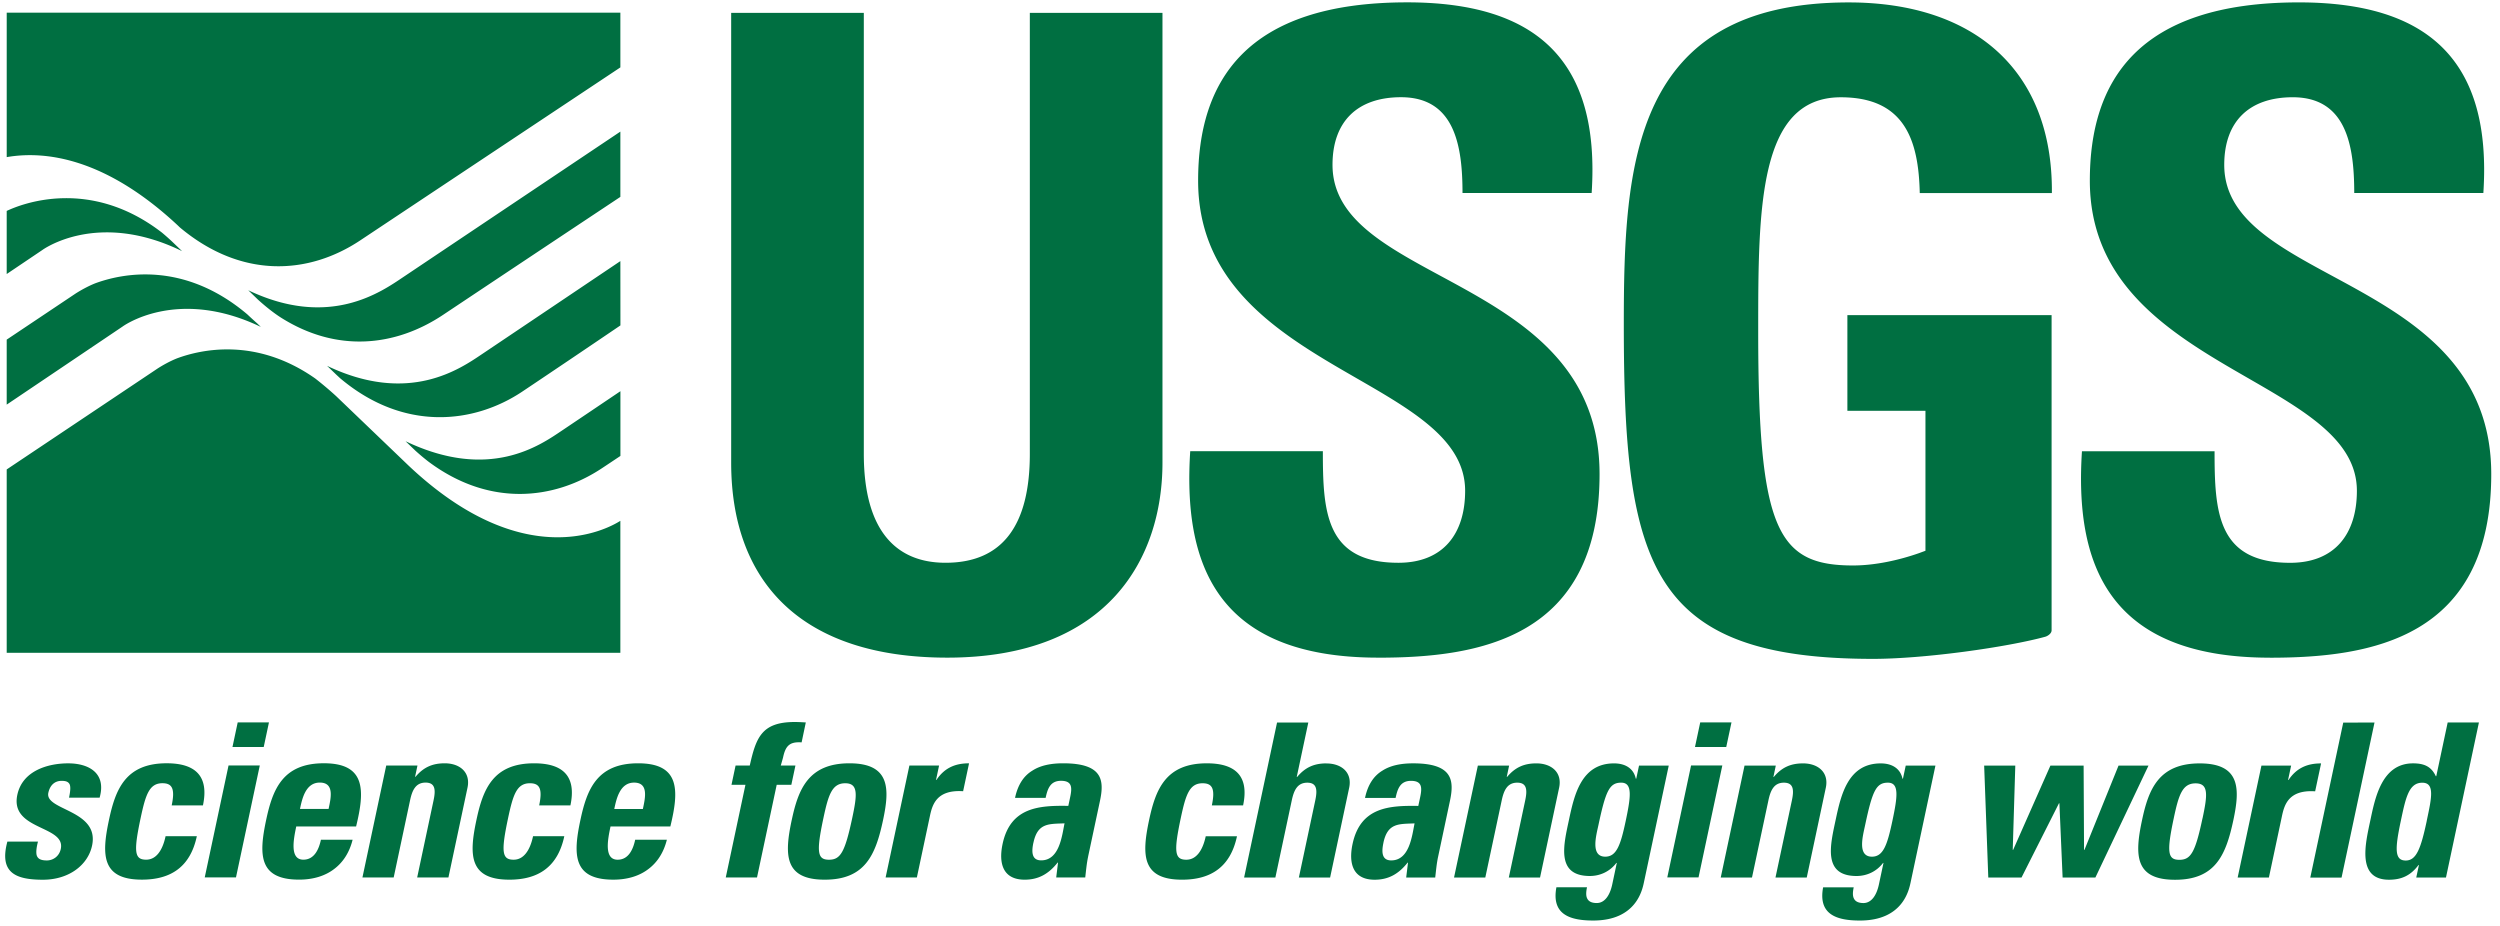 <svg xmlns="http://www.w3.org/2000/svg" xmlns:svg="http://www.w3.org/2000/svg" id="svg6" width="235" height="87" version="1.1" viewBox="0 0 471 175"><g id="g4" fill="#FFF" fill-rule="nonzero" style="fill:#006f41;fill-opacity:1"><path id="path2" d="M32.736 42.595l.419.403c11.752 9.844 24.431 8.886 34.092 2.464 6.088-4.049 33.633-22.367 49.202-32.718V2.4H.419v27.309c7.071-1.224 18.47-.022 32.316 12.886M76.386 88.02L62.681 74.878a66.75 66.75 0 0 0-3.927-3.313c-11.204-7.867-21.646-5.476-26.149-3.802-1.362.544-2.665 1.287-3.586 1.869L.417 88.762v34.666h116.03v-24.95c-2.55 1.62-18.27 10.12-40.063-10.46M31.707 45.696a43.614 43.614 0 0 0-1.915-1.698C16.09 33.398 3.146 38.589.416 39.882v11.931L7.13 47.29s10.346-7.674 26.446.195l-1.869-1.789m16.028 15.409a66.214 66.214 0 0 1-1.823-1.664c-12.157-10.285-23.908-7.67-28.781-5.864-1.382.554-2.7 1.303-3.629 1.887L.416 64.218v12.288l21.888-14.748s10.228-7.589 26.166.054l-.735-.707m68.722 12.865a7338.581 7338.581 0 0 1-11.048 7.441c-4.128 2.765-13.678 9.614-29.577 2.015l1.869 1.797c.699.63 1.554 1.362 2.481 2.077 11.418 8.53 23.62 7.303 32.769 1.243a750.293 750.293 0 0 0 3.507-2.334V73.975m0-24.61a65305.816 65305.816 0 0 1-26.085 17.536c-4.127 2.765-13.82 9.708-29.379 2.273l1.804 1.729c.205.19.409.375.612.571l-.01.01.01-.01c12.079 10.22 25.379 8.657 34.501 2.563a3556.91 3556.91 0 0 0 18.548-12.507l-.01-12.165m0-24.481c-14.452 9.682-38.162 25.568-41.031 27.493-4.162 2.789-13.974 9.836-29.335 2.5l1.864 1.796c1.111 1.004 2.605 2.259 4.192 3.295 10.632 6.792 21.759 5.591 30.817-.455a23884.49 23884.49 0 0 1 33.493-22.285V24.884M218.95 2.44v85.037c0 17.938-10.132 36.871-40.691 36.871-27.569 0-40.859-14.281-40.859-36.871V2.437h25.08v83.377c0 14.783 6.311 20.593 15.447 20.593 10.959 0 15.943-7.307 15.943-20.593V2.437h25.08m40.79 121.91c-31.058 0-36.871-18.27-35.542-39.03h25.078c0 11.462.5 21.092 14.282 21.092 8.472 0 12.62-5.482 12.62-13.618 0-21.592-50.486-22.922-50.486-58.631 0-18.769 8.968-33.715 39.525-33.715 24.42 0 36.543 10.963 34.883 36.043h-24.419c0-8.974-1.492-18.106-11.627-18.106-8.136 0-12.953 4.486-12.953 12.787 0 22.757 50.493 20.763 50.493 58.465 0 31.06-22.75 34.72-41.85 34.72m168.6 0c-31.06 0-36.871-18.27-35.539-39.03h25.075c0 11.462.502 21.092 14.285 21.092 8.475 0 12.625-5.482 12.625-13.618 0-21.592-50.494-22.922-50.494-58.631 0-18.769 8.969-33.715 39.531-33.715 24.412 0 36.536 10.963 34.875 36.043H444.29c0-8.974-1.494-18.106-11.625-18.106-8.144 0-12.955 4.486-12.955 12.787 0 22.757 50.486 20.763 50.486 58.465 0 31.06-22.75 34.72-41.85 34.72m-79.89-46.684h14.76v26.461l-1.229.454c-3.816 1.332-8.301 2.327-12.453 2.327-14.287 0-17.943-6.645-17.943-44.177 0-23.256 0-44.348 15.615-44.348 12.146 0 14.711 8.198 14.933 18.107h24.981C387.318 13.23 372.331.458 348.7.458c-41.021 0-42.52 30.724-42.52 60.954 0 45.507 4.938 63.167 47.12 63.167 9.784 0 25.36-2.211 32.554-4.18.436-.115 1.212-.596 1.212-1.216V59.585h-38.612v18.09M6.329 159.13c-.247.962-.401 1.888-.251 2.554.195.679.749 1.01 1.923 1.01 1.171 0 2.341-.756 2.642-2.182.954-4.479-9.653-3.479-8.218-10.224.972-4.567 5.792-5.954 9.607-5.954 4.022 0 7.257 1.928 5.951 6.495H12.2c.312-1.466.33-2.346-.007-2.721-.298-.38-.783-.464-1.413-.464-1.297 0-2.188.841-2.492 2.264-.714 3.354 9.718 3.189 8.271 9.975-.781 3.688-4.388 6.457-9.29 6.457-5.157 0-8.316-1.306-6.724-7.21h5.784zm25.284-6.85c.667-3.141.093-4.188-1.75-4.188-2.513 0-3.193 2.219-4.13 6.618-1.373 6.455-1.124 7.838 1.057 7.838 1.844 0 3.08-1.676 3.667-4.439h5.909c-1.218 5.741-4.847 8.215-10.382 8.215-7.627 0-7.645-4.654-6.234-11.273 1.229-5.785 3.119-10.73 10.915-10.73 5.447 0 8.033 2.432 6.856 7.963h-5.908v-.004zm18.389-15.686l-.989 4.652h-5.909l.989-4.652h5.909zm-6.233 29.31H37.86l4.501-21.165h5.909l-4.501 21.16v.005zm282.77-29.31l-.991 4.652h-5.911l.99-4.652h5.912zm-6.232 29.31H314.4l4.496-21.165h5.912l-4.5 21.16-.001.005zm-259.03-12.95c.438-2.052 1.144-4.984-1.664-4.984-2.727 0-3.36 3.185-3.743 4.984h5.407zm-6.111 3.31c-.533 2.516-1.251 6.285 1.345 6.285 2.097 0 2.945-2.013 3.318-3.771h5.992c-.574 2.306-1.728 4.192-3.429 5.489-1.66 1.298-3.916 2.055-6.681 2.055-7.63 0-7.645-4.654-6.239-11.273 1.229-5.785 3.12-10.729 10.915-10.729 7.965 0 7.75 5.152 6.097 11.944H55.166zm22.462-9.38h.083c1.575-1.886 3.31-2.557 5.534-2.557 2.808 0 4.923 1.676 4.3 4.608l-3.608 16.977h-5.909l3.099-14.584c.401-1.887.38-3.353-1.507-3.353-1.886 0-2.536 1.468-2.936 3.353l-3.098 14.584h-5.909l4.5-21.165h5.905l-.452 2.14-.002-.003zm23.467 5.403c.667-3.141.093-4.188-1.751-4.188-2.512 0-3.194 2.219-4.131 6.618-1.373 6.455-1.122 7.838 1.058 7.838 1.843 0 3.079-1.676 3.668-4.439h5.909c-1.222 5.741-4.846 8.215-10.382 8.215-7.627 0-7.644-4.654-6.235-11.273 1.229-5.785 3.116-10.73 10.912-10.73 5.45 0 8.037 2.432 6.86 7.963h-5.908v-.004zm19.61.674c.434-2.052 1.145-4.984-1.664-4.984-2.725 0-3.36 3.185-3.743 4.984h5.407zm-6.117 3.31c-.54 2.516-1.255 6.285 1.344 6.285 2.095 0 2.94-2.013 3.316-3.771h5.992c-.574 2.306-1.728 4.192-3.432 5.489-1.656 1.298-3.912 2.055-6.68 2.055-7.627 0-7.647-4.654-6.237-11.273 1.231-5.785 3.12-10.729 10.915-10.729 7.961 0 7.747 5.152 6.093 11.944h-11.311zm36.12-15.9c-2.352-.168-3.051.758-3.507 2.896l-.42 1.482h2.77l-.775 3.645h-2.768l-3.723 17.521h-5.909l3.722-17.521h-2.638l.774-3.645h2.682c1.188-5.292 2.251-8.232 8.516-8.232.713 0 1.376.041 2.08.082l-.79 3.77-.014.002zm9.574 14.348c.937-4.399 1.198-6.618-1.317-6.618-2.512 0-3.196 2.219-4.13 6.618-1.373 6.455-1.122 7.838 1.057 7.838 2.17 0 3.01-1.38 4.39-7.84v.002zm-11.43.338c1.229-5.785 3.117-10.73 10.912-10.73 7.795 0 7.586 4.945 6.355 10.73-1.409 6.618-3.403 11.274-11.032 11.274-7.63 0-7.65-4.65-6.24-11.27l.005-.004zm27.86-10.31l-.577 2.723h.082c1.607-2.431 3.77-3.143 6.162-3.143l-1.122 5.279c-5.129-.335-5.854 2.682-6.298 4.779l-2.448 11.525h-5.909l4.496-21.165h5.62l-.006.002zm17.836 14.578c-.32 1.51-.464 3.354 1.465 3.354 3.479 0 3.935-4.694 4.421-7-2.95.13-5.08-.12-5.88 3.65l-.006-.004zm10.346 2.644c-.281 1.305-.395 2.645-.546 3.942h-5.491l.345-2.808h-.082c-1.721 2.18-3.664 3.229-6.223 3.229-4.105 0-4.961-3.06-4.181-6.748 1.488-7 6.958-7.295 12.43-7.207l.347-1.637c.385-1.804.41-3.104-1.729-3.104-2.054 0-2.549 1.55-2.908 3.229h-5.784c.545-2.557 1.69-4.191 3.278-5.152 1.553-1.01 3.561-1.387 5.827-1.387 7.5 0 7.777 3.229 6.959 7.084l-2.25 10.57.008-.011zm23.39-9.68c.667-3.141.093-4.188-1.749-4.188-2.515 0-3.196 2.219-4.132 6.618-1.373 6.455-1.122 7.838 1.059 7.838 1.842 0 3.08-1.676 3.668-4.439h5.909c-1.221 5.741-4.848 8.215-10.382 8.215-7.627 0-7.642-4.654-6.237-11.273 1.232-5.785 3.121-10.73 10.916-10.73 5.447 0 8.033 2.432 6.857 7.963h-5.909v-.004zm32.45 7.044c-.322 1.51-.463 3.354 1.465 3.354 3.479 0 3.936-4.694 4.42-7-2.96.13-5.09-.12-5.89 3.65l.005-.004zm10.335 2.644c-.281 1.305-.396 2.645-.547 3.942h-5.49l.344-2.808h-.081c-1.72 2.18-3.66 3.229-6.226 3.229-4.103 0-4.961-3.06-4.18-6.748 1.488-7 6.958-7.295 12.432-7.207l.351-1.637c.378-1.804.405-3.104-1.733-3.104-2.057 0-2.55 1.55-2.91 3.229h-5.781c.543-2.557 1.691-4.191 3.277-5.152 1.56-1.01 3.563-1.387 5.827-1.387 7.5 0 7.777 3.229 6.957 7.084l-2.24 10.57v-.011zm12.97-15.08h.08c1.58-1.886 3.31-2.557 5.533-2.557 2.805 0 4.924 1.676 4.297 4.608l-3.608 16.977h-5.906l3.101-14.584c.397-1.887.377-3.353-1.506-3.353-1.889 0-2.535 1.468-2.936 3.353l-3.104 14.584h-5.912l4.505-21.165h5.911l-.45 2.14-.005-.003zm18.635 15.083c2.141 0 2.903-2.219 3.854-6.703.987-4.652 1.342-7.291-.842-7.291-2.22 0-2.926 1.549-4.3 8.004-.42 1.97-1.56 5.99 1.29 5.99h-.002zm12.002-17.22l-4.686 22.045c-.313 1.465-1.461 7.25-9.589 7.25-4.399 0-7.937-1.129-6.965-6.285h5.785c-.187.883-.222 1.636.048 2.136.264.547.87.841 1.794.841 1.468 0 2.472-1.387 2.929-3.521l.863-4.063h-.084c-1.229 1.632-3.082 2.47-5.008 2.47-6.499 0-4.946-5.95-3.928-10.728.992-4.651 2.33-10.563 8.49-10.563 2.096 0 3.705.92 4.121 2.893h.084l.526-2.473h5.616v-.002h.02-.016zm19.78 2.14h.092c1.572-1.886 3.306-2.557 5.525-2.557 2.809 0 4.924 1.676 4.301 4.608l-3.606 16.977h-5.912l3.104-14.584c.398-1.887.377-3.353-1.51-3.353-1.888 0-2.531 1.468-2.931 3.353l-3.104 14.584h-5.91l4.5-21.165h5.91l-.45 2.14-.009-.003zm18.639 15.083c2.137 0 2.902-2.219 3.854-6.703.992-4.652 1.343-7.291-.836-7.291-2.222 0-2.928 1.549-4.301 8.004-.41 1.97-1.56 5.99 1.29 5.99h-.007zm12.007-17.22l-4.686 22.045c-.314 1.465-1.455 7.25-9.593 7.25-4.399 0-7.931-1.129-6.957-6.285h5.785c-.192.883-.226 1.636.043 2.136.264.547.874.841 1.791.841 1.471 0 2.474-1.387 2.929-3.521l.863-4.063h-.079c-1.231 1.632-3.086 2.47-5.011 2.47-6.497 0-4.939-5.95-3.928-10.728.994-4.651 2.33-10.563 8.496-10.563 2.094 0 3.696.92 4.118 2.893h.085l.525-2.473h5.615v-.002h.02-.016zm9.23 0h5.869l-.483 15.926h.08l7.043-15.926h6.279l.08 15.926h.083l6.438-15.926h5.666l-10.043 21.165h-6.195l-.608-14.039h-.081l-7.083 14.039h-6.282l-.78-21.16.017-.005zm41.273 9.975c.936-4.399 1.196-6.618-1.314-6.618-2.52 0-3.203 2.219-4.133 6.618-1.373 6.455-1.121 7.838 1.059 7.838 2.17 0 3.01-1.38 4.38-7.84l.008.002zm-11.438.338c1.226-5.785 3.114-10.73 10.911-10.73 7.796 0 7.586 4.945 6.355 10.73-1.41 6.618-3.402 11.274-11.029 11.274s-7.65-4.65-6.24-11.27l.003-.004zm28.19-10.31l-.582 2.723h.086c1.609-2.431 3.771-3.143 6.16-3.143l-1.123 5.279c-5.125-.335-5.85 2.682-6.297 4.779l-2.449 11.525h-5.906l4.496-21.165h5.61l.005.002zm-182.405-.422c-2.219 0-3.955.671-5.53 2.557h-.086l2.188-10.285h-5.91l-6.231 29.314h5.91l3.103-14.585c.4-1.885 1.047-3.352 2.934-3.352 1.888 0 1.906 1.467 1.51 3.352l-3.102 14.585h5.908l3.605-16.976c.62-2.93-1.49-4.6-4.3-4.6l.001-.01zm192.259-7.72l-6.232 29.313h5.912l6.231-29.313H442.211zm15.801 18.54c-1.132 5.324-1.979 7.545-3.992 7.545-2.135 0-2.043-2.221-.912-7.545.9-4.231 1.481-7.165 4.039-7.165 2.43-.01 1.76 2.92.86 7.15l.005.015zm3.945-18.555l-2.158 10.16h-.084c-.834-1.803-2.165-2.432-4.301-2.432-5.953 0-7.187 6.582-8.097 10.856-.924 4.356-2.578 11.147 3.541 11.147 2.268 0 4.051-.715 5.574-2.768h.087l-.504 2.349h5.621l6.229-29.315h-5.909v-.01l.001.013z" style="fill:#006f41;fill-opacity:1"/></g></svg>